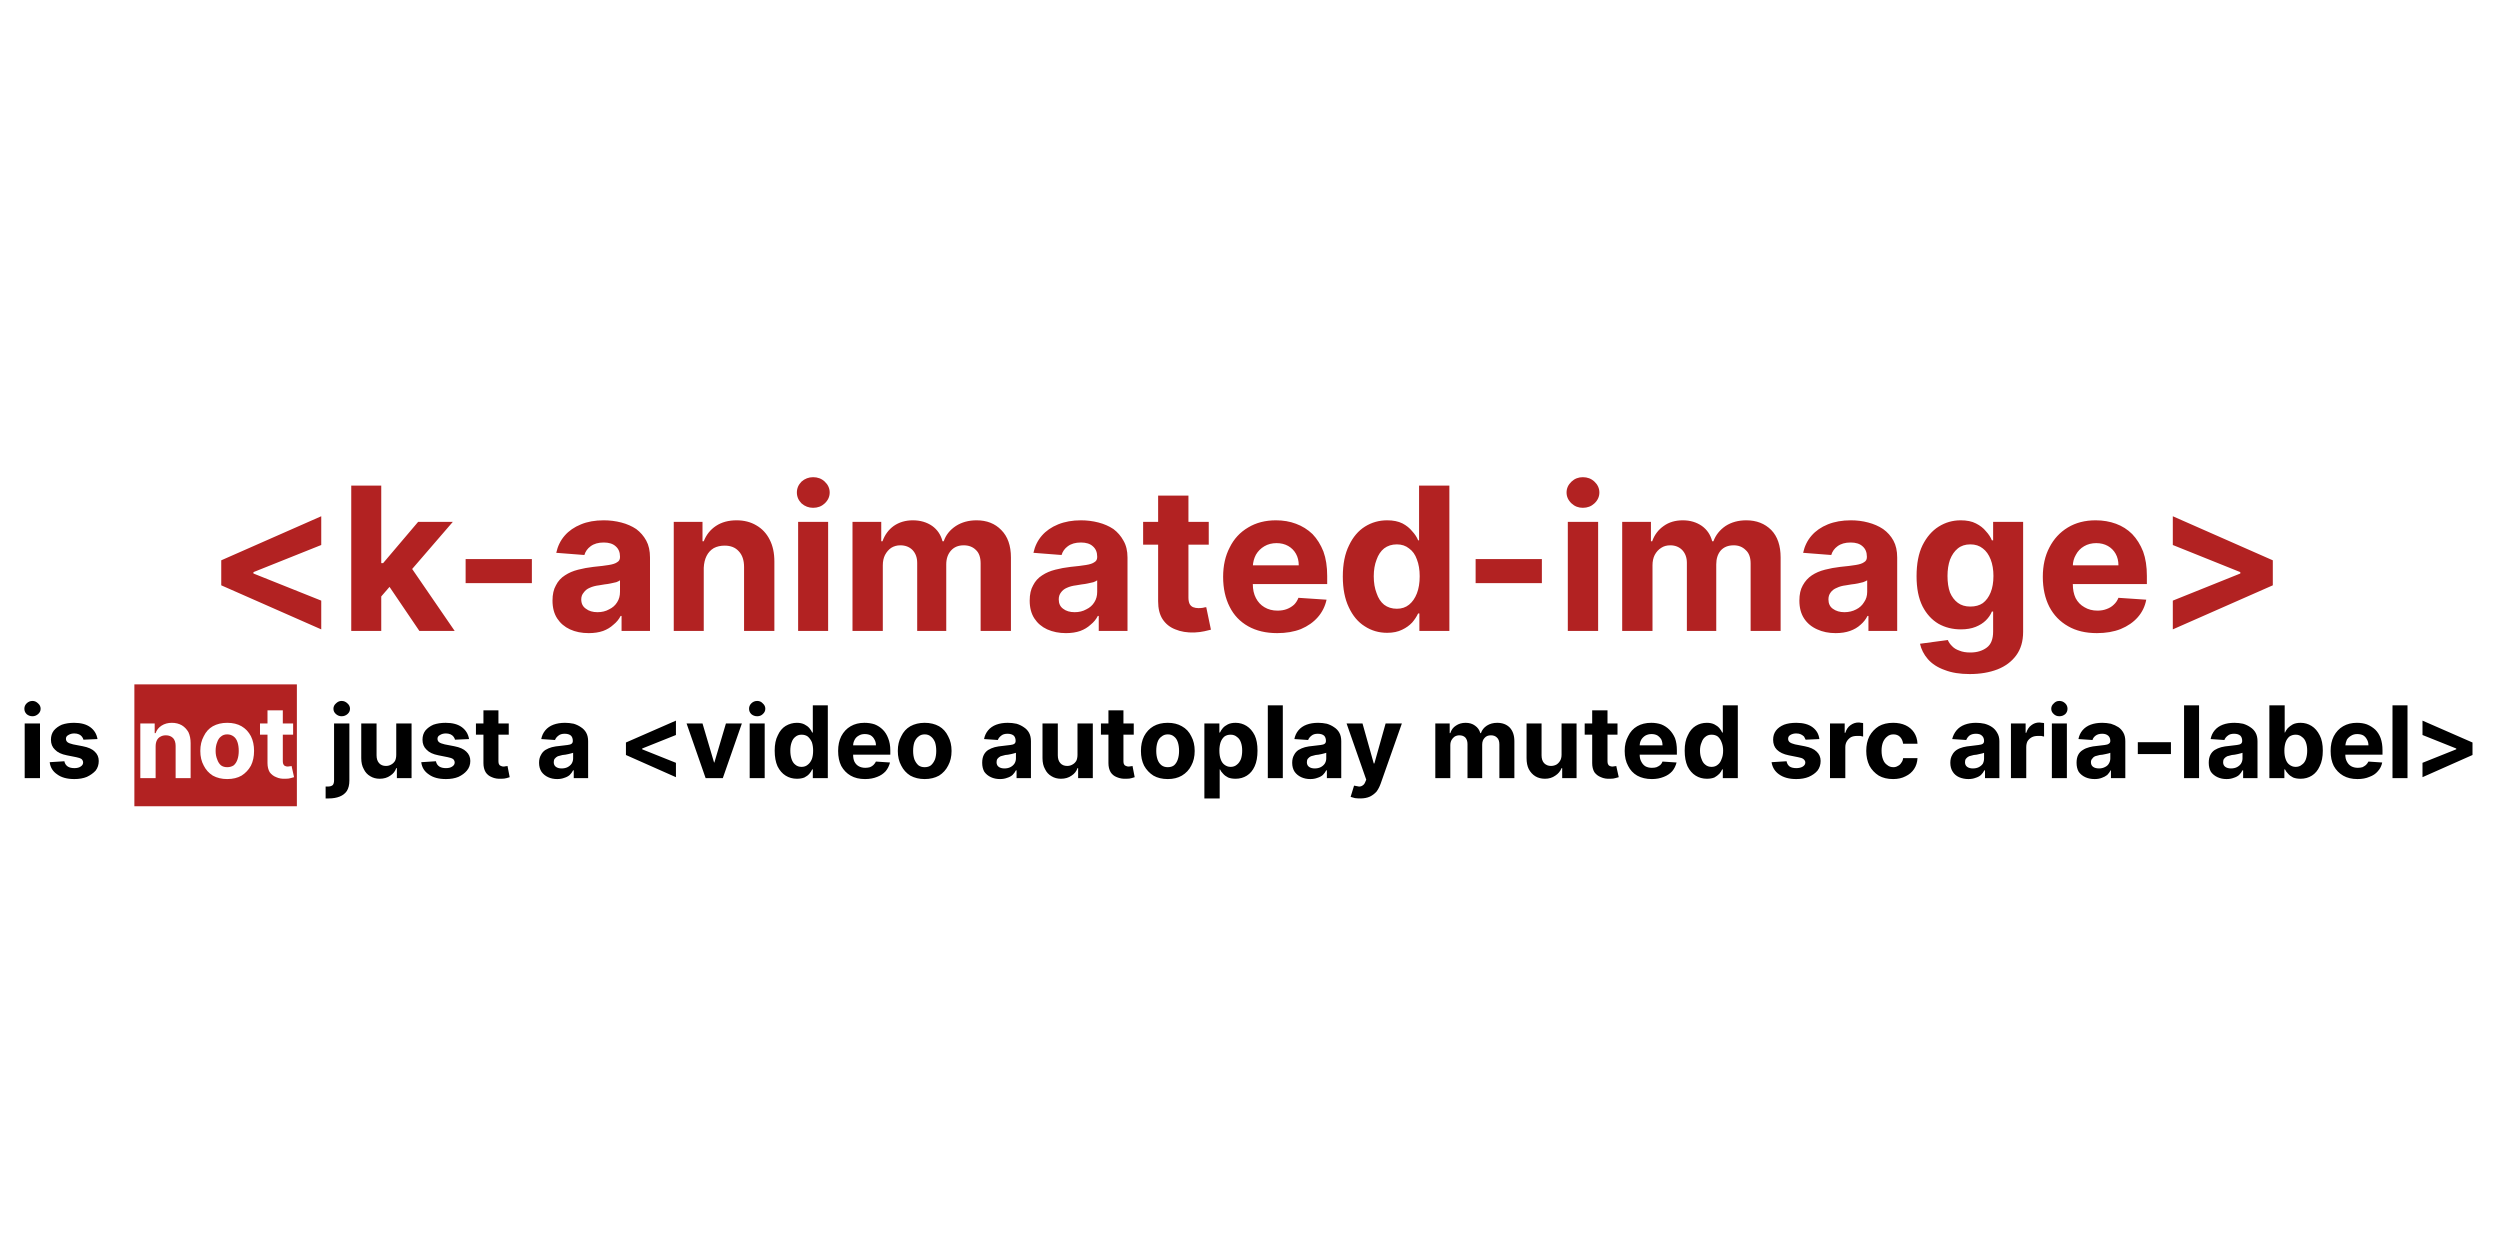 <svg width="800" height="400" viewBox="0 0 800 400" xmlns="http://www.w3.org/2000/svg"><mask id="satori_om-id"><rect x="0" y="0" width="800" height="400" fill="#fff"/></mask><rect x="0" y="0" width="800" height="400" fill="#fff"/><mask id="satori_om-id-0"><rect x="65" y="142" width="670" height="77" fill="#fff"/></mask><path fill="firebrick" d="M102.8 201.4L70.8 187.3L70.8 179.3L102.8 165.2L102.8 174.4L80.8 183.2L81.1 182.7L81.1 183.9L80.8 183.4L102.8 192.2L102.8 201.4ZM127.5 184.5L121.1 191.9L121.2 180.2L122.6 180.2L133.8 167.0L144.9 167.0L129.8 184.5L127.5 184.5ZM122.0 201.9L112.4 201.9L112.4 155.4L122.0 155.4L122.0 201.9ZM145.5 201.9L134.2 201.9L123.9 186.7L130.4 179.9L145.5 201.9ZM149.0 178.9L170.2 178.9L170.2 186.6L149.0 186.6L149.0 178.9ZM188.4 202.6L188.4 202.6Q185.0 202.6 182.4 201.4Q179.8 200.2 178.3 197.9Q176.8 195.6 176.8 192.2L176.8 192.2Q176.8 189.2 177.9 187.3Q178.9 185.3 180.8 184.1Q182.6 182.9 185.0 182.3Q187.3 181.7 189.9 181.4L189.9 181.4Q193.0 181.1 194.8 180.8Q196.7 180.5 197.5 179.9Q198.4 179.4 198.4 178.3L198.4 178.3L198.4 178.1Q198.4 176.0 197.0 174.8Q195.7 173.6 193.2 173.6L193.2 173.6Q190.6 173.6 189.0 174.8Q187.5 175.9 187.0 177.6L187.0 177.6L178.0 176.9Q178.7 173.7 180.7 171.4Q182.7 169.1 185.9 167.8Q189.0 166.5 193.2 166.5L193.2 166.5Q196.1 166.5 198.8 167.2Q201.5 167.9 203.6 169.3Q205.6 170.8 206.8 173.0Q208.0 175.2 208.0 178.4L208.0 178.4L208.0 201.9L198.9 201.9L198.9 197.1L198.6 197.1Q197.8 198.7 196.3 199.9Q194.9 201.2 193.0 201.9Q191.0 202.6 188.4 202.6ZM191.2 195.9L191.2 195.9Q193.3 195.9 194.9 195.0Q196.6 194.2 197.5 192.7Q198.4 191.3 198.4 189.4L198.4 189.4L198.4 185.7Q198.0 186.0 197.2 186.3Q196.4 186.5 195.4 186.7Q194.5 186.9 193.5 187.0Q192.5 187.2 191.7 187.3L191.7 187.3Q190 187.5 188.7 188.1Q187.5 188.6 186.8 189.6Q186.0 190.5 186.0 191.8L186.0 191.8Q186.0 193.8 187.5 194.8Q188.9 195.9 191.2 195.9ZM225.2 181.7L225.2 181.7L225.2 201.9L215.6 201.9L215.6 167.0L224.8 167.0L224.8 173.2L225.2 173.2Q226.4 170.1 229.1 168.3Q231.8 166.5 235.7 166.5L235.7 166.5Q239.3 166.5 242.0 168.1Q244.8 169.7 246.3 172.7Q247.8 175.6 247.8 179.7L247.8 179.7L247.8 201.9L238.1 201.9L238.1 181.4Q238.1 178.2 236.4 176.4Q234.8 174.6 231.9 174.6L231.9 174.6Q229.9 174.6 228.4 175.4Q226.9 176.3 226.1 177.9Q225.3 179.5 225.2 181.7ZM265.0 201.9L255.4 201.9L255.4 167.0L265.0 167.0L265.0 201.9ZM260.2 162.5L260.2 162.5Q258.1 162.5 256.5 161.1Q255 159.6 255 157.6L255 157.6Q255 155.6 256.5 154.1Q258.1 152.7 260.2 152.7L260.2 152.7Q262.4 152.7 263.9 154.1Q265.5 155.6 265.5 157.6L265.5 157.6Q265.5 159.6 263.9 161.1Q262.4 162.5 260.2 162.5ZM282.5 201.9L272.8 201.9L272.8 167.0L282 167.0L282 173.2L282.4 173.2Q283.5 170.1 286.0 168.3Q288.6 166.5 292.1 166.5L292.1 166.5Q295.7 166.5 298.3 168.3Q300.8 170.1 301.6 173.2L301.6 173.2L302.0 173.2Q303.0 170.2 305.9 168.3Q308.7 166.5 312.5 166.5L312.5 166.5Q317.4 166.5 320.4 169.6Q323.5 172.7 323.5 178.4L323.5 178.4L323.5 201.9L313.8 201.9L313.8 180.3Q313.8 177.4 312.3 176.0Q310.8 174.5 308.4 174.5L308.4 174.5Q305.8 174.5 304.3 176.2Q302.8 177.9 302.8 180.6L302.8 180.6L302.8 201.9L293.5 201.9L293.5 180.1Q293.5 177.6 292.0 176.0Q290.5 174.5 288.1 174.5L288.1 174.5Q286.5 174.5 285.2 175.3Q284.0 176.1 283.2 177.6Q282.5 179.0 282.5 180.9L282.5 180.9L282.5 201.9ZM341.1 202.6L341.1 202.6Q337.8 202.6 335.1 201.4Q332.5 200.2 331.0 197.9Q329.5 195.6 329.5 192.2L329.5 192.2Q329.5 189.2 330.6 187.3Q331.6 185.3 333.5 184.1Q335.3 182.9 337.7 182.3Q340.0 181.7 342.6 181.4L342.6 181.4Q345.7 181.1 347.5 180.8Q349.4 180.5 350.2 179.9Q351.1 179.4 351.1 178.3L351.1 178.3L351.1 178.1Q351.1 176.0 349.7 174.8Q348.4 173.6 345.9 173.6L345.9 173.6Q343.3 173.6 341.7 174.8Q340.2 175.9 339.7 177.6L339.7 177.6L330.7 176.9Q331.4 173.7 333.4 171.4Q335.4 169.1 338.6 167.8Q341.8 166.5 345.9 166.5L345.9 166.5Q348.8 166.5 351.5 167.2Q354.2 167.9 356.3 169.3Q358.3 170.8 359.5 173.0Q360.8 175.2 360.8 178.4L360.8 178.4L360.8 201.9L351.6 201.9L351.6 197.1L351.3 197.1Q350.5 198.7 349.0 199.9Q347.6 201.2 345.7 201.9Q343.7 202.6 341.1 202.6ZM343.9 195.9L343.9 195.9Q346.0 195.9 347.6 195.0Q349.3 194.2 350.2 192.7Q351.1 191.3 351.1 189.4L351.1 189.4L351.1 185.7Q350.7 186.0 349.9 186.3Q349.1 186.5 348.1 186.7Q347.2 186.9 346.2 187.0Q345.2 187.2 344.4 187.3L344.4 187.3Q342.7 187.5 341.4 188.1Q340.2 188.6 339.5 189.6Q338.8 190.5 338.8 191.8L338.8 191.8Q338.8 193.8 340.2 194.8Q341.6 195.9 343.9 195.9ZM365.8 167.0L386.8 167.0L386.8 174.3L365.8 174.3L365.8 167.0ZM370.6 192.4L370.6 158.6L380.3 158.6L380.3 191.2Q380.3 192.5 380.7 193.3Q381.1 194.0 381.8 194.3Q382.6 194.6 383.5 194.6L383.5 194.6Q384.2 194.6 384.9 194.5Q385.6 194.3 386.0 194.3L386.0 194.3L387.5 201.5Q386.8 201.7 385.4 202.0Q384.1 202.3 382.2 202.4L382.2 202.4Q378.7 202.5 376.1 201.4Q373.5 200.4 372.0 198.1Q370.6 195.9 370.6 192.4L370.6 192.4ZM408.7 202.6L408.7 202.6Q403.3 202.6 399.4 200.4Q395.5 198.2 393.5 194.2Q391.4 190.1 391.4 184.6L391.4 184.6Q391.4 179.2 393.5 175.2Q395.5 171.1 399.4 168.8Q403.2 166.5 408.3 166.5L408.3 166.5Q411.8 166.5 414.7 167.6Q417.7 168.7 420.0 170.9Q422.2 173.2 423.5 176.5Q424.7 179.8 424.7 184.3L424.7 184.3L424.7 186.9L395.2 186.9L395.2 180.9L415.6 180.9Q415.6 178.8 414.7 177.2Q413.8 175.6 412.2 174.7Q410.6 173.8 408.5 173.8L408.5 173.8Q406.3 173.8 404.6 174.8Q402.9 175.8 401.9 177.5Q401.0 179.2 400.9 181.2L400.9 181.2L400.9 186.9Q400.9 189.5 401.9 191.4Q402.9 193.3 404.6 194.3Q406.4 195.4 408.8 195.4L408.8 195.4Q410.5 195.4 411.8 194.9Q413.1 194.4 414.1 193.5Q415.0 192.6 415.5 191.3L415.5 191.3L424.5 191.9Q423.8 195.1 421.7 197.5Q419.6 199.9 416.3 201.3Q413 202.6 408.7 202.6ZM443.9 202.5L443.9 202.5Q439.9 202.5 436.7 200.4Q433.5 198.4 431.6 194.3Q429.7 190.3 429.7 184.5L429.7 184.5Q429.7 178.5 431.7 174.5Q433.6 170.5 436.8 168.5Q440.0 166.5 443.9 166.5L443.9 166.5Q446.8 166.5 448.8 167.5Q450.7 168.5 451.9 170.0Q453.2 171.4 453.8 172.9L453.8 172.9L454.1 172.9L454.1 155.4L463.8 155.4L463.8 201.9L454.2 201.9L454.2 196.3L453.8 196.3Q453.1 197.8 451.9 199.2Q450.6 200.6 448.7 201.5Q446.7 202.5 443.9 202.5ZM447.0 194.8L447.0 194.8Q449.3 194.8 450.9 193.5Q452.5 192.2 453.4 189.9Q454.3 187.6 454.3 184.4L454.3 184.4Q454.3 181.3 453.4 179.0Q452.6 176.7 450.9 175.5Q449.3 174.2 447.0 174.2L447.0 174.2Q444.6 174.2 442.9 175.5Q441.3 176.8 440.5 179.1Q439.6 181.4 439.6 184.4L439.6 184.4Q439.6 187.5 440.5 189.8Q441.3 192.2 442.9 193.5Q444.6 194.8 447.0 194.8ZM472.2 178.9L493.4 178.9L493.4 186.6L472.2 186.6L472.2 178.9ZM511.4 201.9L501.7 201.9L501.7 167.0L511.4 167.0L511.4 201.9ZM506.5 162.5L506.5 162.5Q504.4 162.5 502.9 161.1Q501.3 159.6 501.3 157.6L501.3 157.6Q501.3 155.6 502.9 154.1Q504.4 152.7 506.5 152.7L506.5 152.7Q508.7 152.7 510.2 154.1Q511.8 155.6 511.8 157.6L511.8 157.6Q511.8 159.6 510.2 161.1Q508.7 162.5 506.5 162.5ZM528.8 201.9L519.1 201.9L519.1 167.0L528.3 167.0L528.3 173.2L528.7 173.2Q529.8 170.1 532.4 168.3Q534.9 166.5 538.5 166.5L538.5 166.5Q542.0 166.5 544.6 168.3Q547.1 170.1 547.9 173.2L547.9 173.2L548.3 173.2Q549.4 170.2 552.2 168.3Q555.0 166.5 558.8 166.5L558.8 166.5Q563.7 166.5 566.8 169.6Q569.8 172.7 569.8 178.4L569.8 178.4L569.8 201.9L560.2 201.9L560.2 180.3Q560.2 177.4 558.6 176.0Q557.1 174.5 554.8 174.5L554.8 174.5Q552.1 174.5 550.6 176.2Q549.2 177.9 549.2 180.6L549.2 180.6L549.2 201.9L539.8 201.9L539.8 180.1Q539.8 177.6 538.3 176.0Q536.8 174.5 534.5 174.5L534.5 174.5Q532.8 174.5 531.6 175.3Q530.3 176.1 529.5 177.6Q528.8 179.0 528.8 180.9L528.8 180.9L528.8 201.9ZM587.4 202.6L587.4 202.6Q584.1 202.6 581.5 201.4Q578.8 200.2 577.3 197.9Q575.8 195.6 575.8 192.2L575.8 192.2Q575.8 189.2 576.9 187.3Q578.0 185.3 579.8 184.1Q581.6 182.9 584.0 182.3Q586.3 181.7 588.9 181.4L588.9 181.4Q592.0 181.1 593.8 180.8Q595.7 180.5 596.5 179.9Q597.4 179.4 597.4 178.3L597.4 178.3L597.4 178.1Q597.4 176.0 596.0 174.8Q594.7 173.6 592.2 173.6L592.2 173.6Q589.6 173.6 588.0 174.8Q586.5 175.9 586 177.6L586 177.6L577.0 176.9Q577.7 173.7 579.7 171.4Q581.7 169.1 584.9 167.8Q588.1 166.5 592.3 166.5L592.3 166.5Q595.2 166.5 597.8 167.2Q600.5 167.9 602.6 169.3Q604.7 170.8 605.9 173.0Q607.1 175.2 607.1 178.4L607.1 178.4L607.1 201.9L597.9 201.9L597.9 197.1L597.6 197.1Q596.8 198.7 595.4 199.9Q594.0 201.2 592.0 201.9Q590 202.6 587.4 202.6ZM590.2 195.9L590.2 195.9Q592.3 195.9 594.0 195.0Q595.6 194.2 596.5 192.7Q597.5 191.3 597.5 189.4L597.5 189.4L597.5 185.7Q597 186.0 596.2 186.3Q595.4 186.5 594.5 186.7Q593.5 186.9 592.5 187.0Q591.5 187.2 590.7 187.3L590.7 187.3Q589.0 187.5 587.8 188.1Q586.5 188.6 585.8 189.6Q585.1 190.5 585.1 191.8L585.1 191.8Q585.1 193.8 586.5 194.8Q588.0 195.9 590.2 195.9ZM630.3 215.7L630.3 215.7Q625.6 215.7 622.3 214.4Q618.9 213.2 616.9 210.9Q615.0 208.7 614.4 206.0L614.4 206.0L623.3 204.8Q623.7 205.8 624.6 206.7Q625.5 207.7 627.0 208.2Q628.4 208.8 630.5 208.8L630.5 208.8Q633.7 208.8 635.8 207.2Q637.8 205.7 637.8 202.1L637.8 202.1L637.8 195.7L637.4 195.7Q636.8 197.2 635.5 198.5Q634.2 199.8 632.2 200.6Q630.2 201.4 627.5 201.4L627.5 201.4Q623.5 201.4 620.3 199.6Q617.1 197.7 615.2 194.0Q613.3 190.2 613.3 184.4L613.3 184.4Q613.3 178.4 615.2 174.5Q617.2 170.5 620.4 168.5Q623.6 166.5 627.4 166.5L627.4 166.5Q630.4 166.5 632.3 167.5Q634.3 168.5 635.5 170.0Q636.8 171.4 637.4 172.9L637.4 172.9L637.8 172.9L637.8 167.0L647.4 167.0L647.4 202.2Q647.4 206.7 645.2 209.7Q643.0 212.7 639.2 214.2Q635.3 215.7 630.3 215.7ZM630.5 194.1L630.5 194.1Q632.9 194.1 634.5 193.0Q636.1 191.8 637.0 189.6Q637.9 187.4 637.9 184.3L637.9 184.3Q637.9 181.3 637 179.0Q636.1 176.7 634.5 175.5Q632.9 174.2 630.5 174.2L630.5 174.2Q628.1 174.2 626.5 175.5Q624.9 176.8 624.0 179.1Q623.2 181.4 623.2 184.3L623.2 184.3Q623.2 187.4 624.0 189.6Q624.9 191.7 626.5 192.9Q628.1 194.1 630.5 194.1ZM671.0 202.6L671.0 202.6Q665.6 202.6 661.8 200.4Q657.9 198.2 655.8 194.2Q653.7 190.1 653.7 184.6L653.7 184.6Q653.7 179.2 655.8 175.2Q657.9 171.1 661.7 168.8Q665.5 166.5 670.6 166.5L670.6 166.5Q674.1 166.5 677.1 167.6Q680.1 168.7 682.3 170.9Q684.5 173.2 685.8 176.5Q687.0 179.8 687.0 184.3L687.0 184.3L687.0 186.9L657.6 186.9L657.6 180.9L677.9 180.9Q677.9 178.8 677.0 177.2Q676.1 175.6 674.5 174.7Q672.9 173.8 670.8 173.8L670.8 173.8Q668.6 173.8 666.9 174.8Q665.2 175.8 664.3 177.5Q663.3 179.2 663.3 181.2L663.3 181.2L663.3 186.9Q663.3 189.5 664.2 191.4Q665.2 193.3 667.0 194.3Q668.8 195.4 671.2 195.4L671.2 195.4Q672.8 195.4 674.1 194.9Q675.5 194.4 676.4 193.5Q677.4 192.6 677.9 191.3L677.9 191.3L686.8 191.9Q686.2 195.1 684.1 197.5Q682.0 199.9 678.6 201.3Q675.3 202.6 671.0 202.6ZM727.3 179.3L727.3 187.3L695.3 201.4L695.3 192.2L717.2 183.4L716.9 183.9L716.9 182.7L717.2 183.2L695.3 174.4L695.3 165.2L727.3 179.3Z "/><mask id="satori_om-id-1"><rect x="6" y="219" width="789" height="39" fill="#fff"/></mask><path fill="black" d="M12.8 249.0L7.9 249.0L7.9 231.5L12.8 231.5L12.8 249.0ZM10.4 229.2L10.4 229.2Q9.3 229.2 8.5 228.5Q7.8 227.8 7.8 226.8L7.8 226.8Q7.8 225.8 8.5 225.1Q9.3 224.3 10.4 224.3L10.4 224.3Q11.4 224.3 12.2 225.1Q13.0 225.8 13.0 226.8L13.0 226.8Q13.0 227.8 12.2 228.5Q11.4 229.2 10.4 229.2ZM31.2 236.5L31.2 236.5L26.7 236.7Q26.6 236.2 26.2 235.7Q25.9 235.3 25.3 235.0Q24.6 234.7 23.8 234.7L23.8 234.7Q22.7 234.7 21.9 235.2Q21.1 235.6 21.1 236.4L21.1 236.4Q21.1 237.1 21.6 237.5Q22.1 237.9 23.4 238.2L23.4 238.2L26.5 238.8Q29.1 239.3 30.3 240.5Q31.6 241.7 31.6 243.5L31.6 243.5Q31.6 245.3 30.6 246.6Q29.5 247.8 27.8 248.6Q26.1 249.3 23.8 249.3L23.8 249.3Q20.3 249.3 18.3 247.8Q16.2 246.4 15.9 243.9L15.9 243.9L20.6 243.6Q20.8 244.7 21.7 245.3Q22.5 245.8 23.8 245.8L23.8 245.8Q25.1 245.8 25.8 245.3Q26.6 244.8 26.6 244.0L26.6 244.0Q26.6 243.4 26.1 242.9Q25.5 242.5 24.4 242.3L24.4 242.3L21.4 241.7Q18.8 241.2 17.6 239.9Q16.3 238.7 16.3 236.7L16.3 236.7Q16.3 235.0 17.2 233.8Q18.2 232.6 19.8 231.9Q21.5 231.3 23.7 231.3L23.7 231.3Q27.0 231.3 28.9 232.7Q30.8 234.1 31.2 236.5Z "/><mask id="satori_om-id-1-1"><rect x="43" y="219" width="52" height="39" fill="#fff"/></mask><rect x="43" y="219" width="52" height="39" fill="firebrick"/><path fill="white" d="M49.8 238.9L49.8 238.9L49.8 249.0L44.9 249.0L44.9 231.5L49.5 231.5L49.5 234.6L49.8 234.6Q50.3 233.1 51.7 232.2Q53.1 231.3 55 231.3L55 231.3Q56.8 231.3 58.2 232.1Q59.5 232.9 60.3 234.3Q61.0 235.8 61.0 237.8L61.0 237.8L61.0 249.0L56.2 249.0L56.2 238.7Q56.2 237.1 55.4 236.2Q54.5 235.3 53.1 235.3L53.1 235.3Q52.1 235.3 51.4 235.7Q50.6 236.1 50.2 236.9Q49.8 237.7 49.8 238.9ZM72.7 249.3L72.7 249.3Q70.1 249.3 68.1 248.2Q66.2 247.0 65.2 245.0Q64.1 243.0 64.1 240.3L64.1 240.3Q64.1 237.6 65.2 235.6Q66.2 233.5 68.1 232.4Q70.1 231.3 72.7 231.3L72.7 231.3Q75.4 231.3 77.3 232.4Q79.2 233.5 80.3 235.6Q81.3 237.6 81.3 240.3L81.3 240.3Q81.3 243.0 80.3 245.0Q79.2 247.0 77.3 248.2Q75.4 249.3 72.7 249.3ZM72.7 245.5L72.7 245.5Q73.9 245.5 74.8 244.9Q75.6 244.2 76.0 243.0Q76.4 241.8 76.4 240.3L76.4 240.3Q76.4 238.7 76.0 237.5Q75.6 236.3 74.8 235.7Q73.9 235.0 72.7 235.0L72.7 235.0Q71.5 235.0 70.7 235.7Q69.9 236.3 69.5 237.5Q69.0 238.7 69.0 240.3L69.0 240.3Q69.0 241.8 69.5 243.0Q69.9 244.2 70.7 244.9Q71.5 245.5 72.7 245.5ZM83.2 231.5L93.8 231.5L93.8 235.1L83.2 235.1L83.2 231.5ZM85.6 244.2L85.6 227.3L90.5 227.3L90.5 243.6Q90.5 244.3 90.7 244.6Q90.9 245.0 91.2 245.1Q91.6 245.3 92.1 245.3L92.1 245.3Q92.4 245.3 92.8 245.2Q93.1 245.2 93.3 245.1L93.3 245.1L94.1 248.7Q93.7 248.8 93.0 249.0Q92.4 249.2 91.4 249.2L91.4 249.2Q89.7 249.3 88.4 248.7Q87.1 248.2 86.3 247.1Q85.6 245.9 85.6 244.2L85.6 244.2Z "/><path fill="black" d="M106.9 249.7L106.9 231.5L111.8 231.5L111.8 249.8Q111.8 251.8 111.0 253.1Q110.2 254.3 108.7 254.9Q107.2 255.5 105.2 255.5L105.2 255.5Q104.9 255.5 104.7 255.5Q104.4 255.5 104.2 255.5L104.2 255.5L104.2 251.7Q104.4 251.7 104.5 251.7Q104.7 251.7 104.8 251.7L104.8 251.7Q106.0 251.7 106.5 251.2Q106.9 250.7 106.9 249.7L106.9 249.7ZM109.3 229.2L109.3 229.2Q108.3 229.2 107.5 228.5Q106.7 227.8 106.7 226.8L106.7 226.8Q106.7 225.8 107.5 225.1Q108.3 224.3 109.3 224.3L109.3 224.3Q110.4 224.3 111.2 225.1Q112.0 225.8 112.0 226.8L112.0 226.8Q112.0 227.8 111.2 228.5Q110.4 229.2 109.3 229.2ZM126.8 241.5L126.8 241.5L126.8 231.5L131.7 231.5L131.7 249.0L127.0 249.0L127.0 245.8L126.8 245.8Q126.3 247.3 124.9 248.2Q123.5 249.2 121.5 249.2L121.5 249.2Q119.8 249.2 118.5 248.4Q117.1 247.6 116.4 246.1Q115.6 244.7 115.6 242.6L115.6 242.6L115.6 231.5L120.5 231.5L120.5 241.7Q120.5 243.3 121.3 244.2Q122.1 245.1 123.5 245.1L123.5 245.1Q124.4 245.1 125.1 244.7Q125.9 244.3 126.4 243.5Q126.8 242.7 126.8 241.5ZM150.1 236.5L150.1 236.5L145.6 236.7Q145.5 236.2 145.1 235.7Q144.8 235.3 144.2 235.0Q143.5 234.7 142.7 234.7L142.7 234.7Q141.6 234.7 140.8 235.2Q140.0 235.6 140.0 236.4L140.0 236.4Q140.0 237.1 140.5 237.5Q141.0 237.9 142.3 238.2L142.3 238.2L145.4 238.8Q148.0 239.3 149.2 240.5Q150.5 241.7 150.5 243.5L150.5 243.5Q150.5 245.3 149.4 246.6Q148.4 247.8 146.7 248.6Q145.0 249.3 142.7 249.3L142.7 249.3Q139.2 249.3 137.2 247.8Q135.1 246.4 134.8 243.9L134.8 243.9L139.5 243.6Q139.7 244.7 140.6 245.3Q141.4 245.8 142.7 245.8L142.7 245.8Q144.0 245.8 144.7 245.3Q145.5 244.8 145.5 244.0L145.5 244.0Q145.5 243.4 145.0 242.9Q144.4 242.5 143.3 242.3L143.3 242.3L140.3 241.7Q137.7 241.2 136.5 239.9Q135.2 238.7 135.2 236.7L135.2 236.7Q135.2 235.0 136.1 233.8Q137.1 232.6 138.7 231.9Q140.4 231.3 142.6 231.3L142.6 231.3Q145.9 231.3 147.8 232.7Q149.7 234.1 150.1 236.5ZM152.3 231.5L162.8 231.5L162.8 235.1L152.3 235.1L152.3 231.5ZM154.7 244.2L154.7 227.3L159.5 227.3L159.5 243.6Q159.5 244.3 159.7 244.6Q159.9 245.0 160.3 245.1Q160.7 245.3 161.1 245.3L161.1 245.3Q161.5 245.3 161.8 245.2Q162.2 245.2 162.4 245.1L162.4 245.1L163.1 248.7Q162.7 248.8 162.1 249.0Q161.4 249.2 160.5 249.2L160.5 249.2Q158.7 249.3 157.4 248.7Q156.1 248.2 155.4 247.1Q154.7 245.9 154.7 244.2L154.7 244.2Z M178.3 249.3L178.3 249.3Q176.7 249.3 175.4 248.7Q174.1 248.1 173.3 247.0Q172.5 245.8 172.5 244.1L172.5 244.1Q172.5 242.6 173.1 241.6Q173.6 240.6 174.5 240.0Q175.5 239.4 176.6 239.1Q177.8 238.8 179.1 238.7L179.1 238.7Q180.6 238.5 181.6 238.4Q182.5 238.3 182.9 238.0Q183.3 237.7 183.3 237.1L183.3 237.1L183.3 237.1Q183.3 236.0 182.7 235.4Q182.0 234.8 180.7 234.8L180.7 234.8Q179.4 234.8 178.7 235.4Q177.9 236.0 177.6 236.8L177.6 236.8L173.2 236.5Q173.5 234.9 174.5 233.7Q175.5 232.5 177.1 231.9Q178.7 231.3 180.8 231.3L180.8 231.3Q182.2 231.3 183.6 231.6Q184.9 232.0 185.9 232.7Q187.0 233.4 187.6 234.5Q188.2 235.6 188.2 237.2L188.2 237.2L188.2 249.0L183.6 249.0L183.6 246.5L183.4 246.5Q183.0 247.3 182.3 248.0Q181.6 248.6 180.6 248.9Q179.6 249.3 178.3 249.3ZM179.7 245.9L179.7 245.9Q180.8 245.9 181.6 245.5Q182.4 245.1 182.9 244.4Q183.4 243.6 183.4 242.7L183.4 242.7L183.4 240.9Q183.1 241.0 182.7 241.1Q182.4 241.2 181.9 241.3Q181.4 241.4 180.9 241.5Q180.4 241.6 180.0 241.6L180.0 241.6Q179.1 241.8 178.5 242.0Q177.9 242.3 177.5 242.8Q177.2 243.2 177.2 243.9L177.2 243.9Q177.2 244.9 177.9 245.4Q178.6 245.9 179.7 245.9Z M216.3 248.7L200.3 241.6L200.3 237.6L216.3 230.6L216.3 235.2L205.3 239.6L205.5 239.4L205.5 239.9L205.3 239.7L216.3 244.1L216.3 248.7ZM232.3 231.5L237.4 231.5L231.3 249.0L225.8 249.0L219.7 231.5L224.8 231.5L228.5 244.0L228.6 244.0L232.3 231.5ZM244.7 249.0L239.9 249.0L239.9 231.5L244.7 231.5L244.7 249.0ZM242.3 229.2L242.3 229.2Q241.2 229.2 240.4 228.5Q239.7 227.8 239.7 226.8L239.7 226.8Q239.7 225.8 240.4 225.1Q241.2 224.3 242.3 224.3L242.3 224.3Q243.4 224.3 244.1 225.1Q244.9 225.8 244.9 226.8L244.9 226.8Q244.9 227.8 244.1 228.5Q243.4 229.2 242.3 229.2ZM255.0 249.2L255.0 249.2Q253 249.2 251.4 248.2Q249.8 247.2 248.8 245.2Q247.9 243.2 247.9 240.2L247.9 240.2Q247.9 237.2 248.9 235.3Q249.8 233.3 251.4 232.3Q253.1 231.3 255.0 231.3L255.0 231.3Q256.4 231.3 257.4 231.8Q258.4 232.3 259.0 233.0Q259.6 233.7 259.9 234.4L259.9 234.4L260.1 234.4L260.1 225.7L264.9 225.7L264.9 249.0L260.1 249.0L260.1 246.2L259.9 246.2Q259.6 246.9 259.0 247.6Q258.4 248.3 257.4 248.8Q256.4 249.2 255.0 249.2ZM256.5 245.4L256.5 245.4Q257.7 245.4 258.5 244.7Q259.3 244.1 259.8 242.9Q260.2 241.8 260.2 240.2L260.2 240.2Q260.2 238.7 259.8 237.5Q259.3 236.4 258.5 235.7Q257.7 235.1 256.5 235.1L256.5 235.1Q255.3 235.1 254.5 235.8Q253.7 236.4 253.3 237.6Q252.9 238.7 252.9 240.2L252.9 240.2Q252.9 241.7 253.3 242.9Q253.7 244.1 254.5 244.7Q255.3 245.4 256.5 245.4ZM276.8 249.3L276.8 249.3Q274.1 249.3 272.2 248.2Q270.3 247.1 269.2 245.1Q268.2 243.1 268.2 240.3L268.2 240.3Q268.2 237.6 269.2 235.6Q270.3 233.5 272.2 232.4Q274.1 231.3 276.6 231.3L276.6 231.3Q278.4 231.3 279.9 231.8Q281.4 232.4 282.5 233.5Q283.6 234.6 284.2 236.2Q284.9 237.9 284.9 240.1L284.9 240.1L284.9 241.5L270.1 241.5L270.1 238.5L280.3 238.5Q280.3 237.4 279.8 236.6Q279.4 235.8 278.6 235.3Q277.8 234.9 276.7 234.9L276.7 234.9Q275.6 234.9 274.8 235.4Q273.9 235.9 273.5 236.7Q273.0 237.6 273.0 238.6L273.0 238.6L273.0 241.5Q273.0 242.8 273.4 243.7Q273.9 244.7 274.8 245.2Q275.7 245.7 276.9 245.7L276.9 245.7Q277.7 245.7 278.4 245.5Q279.1 245.2 279.5 244.8Q280.0 244.3 280.3 243.7L280.3 243.7L284.8 244.0Q284.4 245.6 283.4 246.8Q282.3 248.0 280.7 248.6Q279 249.3 276.8 249.3ZM295.9 249.3L295.9 249.3Q293.3 249.3 291.3 248.2Q289.4 247.0 288.4 245.0Q287.3 243.0 287.3 240.3L287.3 240.3Q287.3 237.6 288.4 235.6Q289.4 233.5 291.3 232.4Q293.3 231.3 295.9 231.3L295.9 231.3Q298.5 231.3 300.5 232.4Q302.4 233.5 303.4 235.6Q304.5 237.6 304.5 240.3L304.5 240.3Q304.5 243.0 303.4 245.0Q302.4 247.0 300.5 248.2Q298.5 249.3 295.9 249.3ZM295.9 245.5L295.9 245.5Q297.1 245.5 297.9 244.9Q298.7 244.2 299.2 243.0Q299.6 241.8 299.6 240.3L299.6 240.3Q299.6 238.7 299.2 237.5Q298.7 236.3 297.9 235.7Q297.1 235.0 295.9 235.0L295.9 235.0Q294.7 235.0 293.9 235.7Q293.1 236.3 292.6 237.5Q292.2 238.7 292.2 240.3L292.2 240.3Q292.2 241.8 292.6 243.0Q293.1 244.2 293.9 244.9Q294.7 245.5 295.9 245.5Z M320.0 249.3L320.0 249.3Q318.4 249.3 317.1 248.7Q315.8 248.1 315.0 247.0Q314.3 245.8 314.3 244.1L314.3 244.1Q314.3 242.6 314.8 241.6Q315.3 240.6 316.2 240.0Q317.2 239.4 318.3 239.1Q319.5 238.8 320.8 238.7L320.8 238.7Q322.3 238.5 323.3 238.4Q324.2 238.3 324.6 238.0Q325.0 237.7 325.0 237.1L325.0 237.1L325.0 237.1Q325.0 236.0 324.4 235.4Q323.7 234.8 322.4 234.8L322.4 234.8Q321.1 234.8 320.4 235.4Q319.6 236.0 319.3 236.8L319.3 236.8L314.9 236.5Q315.2 234.9 316.2 233.7Q317.2 232.5 318.8 231.9Q320.4 231.3 322.5 231.3L322.5 231.3Q323.9 231.3 325.3 231.6Q326.6 232.0 327.6 232.7Q328.7 233.4 329.3 234.5Q329.9 235.6 329.9 237.2L329.9 237.2L329.9 249.0L325.3 249.0L325.3 246.5L325.1 246.5Q324.7 247.3 324.0 248.0Q323.3 248.6 322.3 248.9Q321.3 249.3 320.0 249.3ZM321.4 245.9L321.4 245.9Q322.5 245.9 323.3 245.5Q324.1 245.1 324.6 244.4Q325.1 243.6 325.1 242.7L325.1 242.7L325.1 240.9Q324.8 241.0 324.4 241.1Q324.1 241.2 323.6 241.3Q323.1 241.4 322.6 241.5Q322.1 241.6 321.7 241.6L321.7 241.6Q320.9 241.8 320.2 242.0Q319.6 242.3 319.2 242.8Q318.9 243.2 318.9 243.9L318.9 243.9Q318.9 244.9 319.6 245.4Q320.3 245.9 321.4 245.9ZM344.8 241.5L344.8 241.5L344.8 231.5L349.7 231.5L349.7 249.0L345.0 249.0L345.0 245.8L344.8 245.8Q344.3 247.3 342.9 248.2Q341.5 249.2 339.5 249.2L339.5 249.2Q337.8 249.2 336.5 248.4Q335.1 247.6 334.4 246.1Q333.6 244.7 333.6 242.6L333.6 242.6L333.6 231.5L338.5 231.5L338.5 241.7Q338.5 243.3 339.3 244.2Q340.1 245.1 341.5 245.1L341.5 245.1Q342.4 245.1 343.1 244.7Q343.9 244.3 344.4 243.5Q344.8 242.7 344.8 241.5ZM352.3 231.5L362.8 231.5L362.8 235.1L352.3 235.1L352.3 231.5ZM354.7 244.2L354.7 227.3L359.5 227.3L359.5 243.6Q359.5 244.3 359.7 244.6Q359.9 245.0 360.3 245.1Q360.7 245.3 361.2 245.3L361.2 245.3Q361.5 245.3 361.9 245.2Q362.2 245.2 362.4 245.1L362.4 245.1L363.1 248.7Q362.8 248.8 362.1 249.0Q361.5 249.2 360.5 249.2L360.5 249.2Q358.8 249.3 357.4 248.7Q356.1 248.2 355.4 247.1Q354.7 245.9 354.7 244.2L354.7 244.2ZM373.7 249.3L373.7 249.3Q371.0 249.3 369.1 248.2Q367.2 247.0 366.1 245.0Q365.1 243.0 365.1 240.3L365.1 240.3Q365.1 237.6 366.1 235.6Q367.2 233.5 369.1 232.4Q371.0 231.3 373.7 231.3L373.7 231.3Q376.3 231.3 378.2 232.4Q380.2 233.5 381.2 235.6Q382.3 237.6 382.3 240.3L382.3 240.3Q382.3 243.0 381.2 245.0Q380.2 247.0 378.2 248.2Q376.3 249.3 373.7 249.3ZM373.7 245.5L373.7 245.5Q374.9 245.5 375.7 244.9Q376.5 244.2 376.9 243.0Q377.3 241.8 377.3 240.3L377.3 240.3Q377.3 238.7 376.9 237.5Q376.5 236.3 375.7 235.7Q374.9 235.0 373.7 235.0L373.7 235.0Q372.5 235.0 371.7 235.7Q370.8 236.3 370.4 237.5Q370.0 238.7 370.0 240.3L370.0 240.3Q370.0 241.8 370.4 243.0Q370.8 244.2 371.7 244.9Q372.5 245.5 373.7 245.5ZM390.3 255.5L385.4 255.5L385.4 231.5L390.2 231.5L390.2 234.4L390.4 234.4Q390.7 233.7 391.3 233.0Q391.9 232.3 392.9 231.8Q393.9 231.3 395.4 231.3L395.4 231.3Q397.3 231.3 398.9 232.3Q400.5 233.3 401.5 235.3Q402.4 237.2 402.4 240.2L402.4 240.2Q402.4 243.2 401.5 245.2Q400.6 247.2 399.0 248.2Q397.4 249.2 395.4 249.2L395.4 249.2Q394.0 249.2 393.0 248.8Q392.0 248.3 391.4 247.6Q390.7 246.9 390.4 246.2L390.4 246.2L390.3 246.2L390.3 255.5ZM390.2 240.2L390.2 240.2Q390.2 241.8 390.6 242.9Q391.0 244.1 391.8 244.7Q392.7 245.4 393.8 245.4L393.8 245.4Q395.0 245.4 395.8 244.7Q396.6 244.1 397.1 242.9Q397.5 241.7 397.5 240.2L397.5 240.2Q397.5 238.7 397.1 237.6Q396.7 236.4 395.8 235.8Q395.0 235.1 393.8 235.1L393.8 235.1Q392.6 235.1 391.8 235.7Q391.0 236.4 390.6 237.5Q390.2 238.7 390.2 240.2ZM405.7 225.7L410.5 225.7L410.5 249.0L405.7 249.0L405.7 225.7ZM419.3 249.3L419.3 249.3Q417.7 249.3 416.4 248.7Q415.1 248.1 414.3 247.0Q413.5 245.8 413.5 244.1L413.5 244.1Q413.5 242.6 414.1 241.6Q414.6 240.6 415.5 240.0Q416.5 239.4 417.6 239.1Q418.8 238.8 420.1 238.7L420.1 238.7Q421.6 238.5 422.6 238.4Q423.5 238.3 423.9 238.0Q424.3 237.7 424.3 237.1L424.3 237.1L424.3 237.1Q424.3 236.0 423.7 235.4Q423.0 234.8 421.7 234.8L421.7 234.8Q420.4 234.8 419.7 235.4Q418.9 236.0 418.6 236.8L418.6 236.8L414.2 236.5Q414.5 234.9 415.5 233.7Q416.5 232.5 418.1 231.9Q419.7 231.3 421.8 231.3L421.8 231.3Q423.2 231.3 424.6 231.6Q425.9 232.0 426.9 232.7Q428.0 233.4 428.6 234.5Q429.2 235.6 429.2 237.2L429.2 237.2L429.2 249.0L424.6 249.0L424.6 246.5L424.4 246.5Q424.0 247.3 423.3 248.0Q422.6 248.6 421.6 248.9Q420.6 249.3 419.3 249.3ZM420.7 245.9L420.7 245.9Q421.8 245.9 422.6 245.5Q423.4 245.1 423.9 244.4Q424.4 243.6 424.4 242.7L424.4 242.7L424.4 240.9Q424.1 241.0 423.7 241.1Q423.4 241.2 422.9 241.3Q422.4 241.4 421.9 241.5Q421.4 241.6 421.0 241.6L421.0 241.6Q420.1 241.8 419.5 242.0Q418.9 242.3 418.5 242.8Q418.2 243.2 418.2 243.9L418.2 243.9Q418.2 244.9 418.9 245.4Q419.6 245.9 420.7 245.9ZM435.3 255.5L435.3 255.5Q434.4 255.5 433.6 255.4Q432.8 255.2 432.2 255.0L432.2 255.0L433.3 251.4Q434.2 251.6 434.9 251.7Q435.6 251.7 436.1 251.3Q436.6 251.0 436.9 250.2L436.9 250.2L437.2 249.5L430.9 231.5L436.0 231.5L439.6 244.3L439.8 244.3L443.4 231.5L448.6 231.5L441.8 250.8Q441.3 252.2 440.5 253.3Q439.6 254.3 438.4 254.9Q437.1 255.5 435.3 255.5Z M464.1 249.0L459.3 249.0L459.3 231.5L463.9 231.5L463.9 234.6L464.1 234.6Q464.6 233.0 465.9 232.2Q467.2 231.3 469.0 231.3L469.0 231.3Q470.8 231.3 472.0 232.2Q473.3 233.1 473.7 234.6L473.7 234.6L473.9 234.6Q474.4 233.1 475.8 232.2Q477.2 231.3 479.1 231.3L479.1 231.3Q481.6 231.3 483.1 232.8Q484.6 234.4 484.6 237.2L484.6 237.2L484.6 249.0L479.8 249.0L479.8 238.2Q479.8 236.7 479.0 236.0Q478.3 235.3 477.1 235.3L477.1 235.3Q475.8 235.3 475.1 236.1Q474.3 236.9 474.3 238.3L474.3 238.3L474.3 249.0L469.6 249.0L469.6 238.1Q469.6 236.8 468.9 236.0Q468.2 235.3 467.0 235.3L467.0 235.3Q466.2 235.3 465.5 235.7Q464.9 236.1 464.5 236.8Q464.1 237.5 464.1 238.5L464.1 238.5L464.1 249.0ZM499.7 241.5L499.7 241.5L499.7 231.5L504.5 231.5L504.5 249.0L499.9 249.0L499.9 245.8L499.7 245.8Q499.1 247.3 497.7 248.2Q496.3 249.2 494.4 249.2L494.4 249.2Q492.6 249.2 491.3 248.4Q490.0 247.6 489.2 246.1Q488.5 244.7 488.5 242.6L488.5 242.6L488.5 231.5L493.3 231.5L493.3 241.7Q493.3 243.3 494.1 244.2Q495.0 245.1 496.3 245.1L496.3 245.1Q497.2 245.1 498.0 244.7Q498.7 244.3 499.2 243.5Q499.7 242.7 499.7 241.5ZM507.1 231.5L517.6 231.5L517.6 235.1L507.1 235.1L507.1 231.5ZM509.5 244.2L509.5 227.3L514.4 227.3L514.4 243.6Q514.4 244.3 514.6 244.6Q514.8 245.0 515.1 245.1Q515.5 245.3 516 245.3L516 245.3Q516.3 245.3 516.7 245.2Q517.0 245.2 517.2 245.1L517.2 245.1L518.0 248.7Q517.6 248.8 516.9 249.0Q516.3 249.2 515.3 249.2L515.3 249.2Q513.6 249.3 512.3 248.7Q511.0 248.2 510.2 247.1Q509.5 245.9 509.5 244.2L509.5 244.2ZM528.6 249.3L528.6 249.3Q525.9 249.3 523.9 248.2Q522 247.1 521.0 245.1Q519.9 243.1 519.9 240.3L519.9 240.3Q519.9 237.6 521.0 235.6Q522 233.5 523.9 232.4Q525.8 231.3 528.4 231.3L528.4 231.3Q530.1 231.3 531.6 231.8Q533.1 232.4 534.2 233.5Q535.3 234.6 536.0 236.2Q536.6 237.9 536.6 240.1L536.6 240.1L536.6 241.5L521.8 241.5L521.8 238.5L532.0 238.5Q532.0 237.4 531.6 236.6Q531.1 235.8 530.3 235.3Q529.5 234.9 528.5 234.9L528.5 234.9Q527.4 234.9 526.5 235.4Q525.7 235.9 525.2 236.7Q524.7 237.6 524.7 238.6L524.7 238.6L524.7 241.5Q524.7 242.8 525.2 243.7Q525.7 244.7 526.5 245.2Q527.4 245.7 528.6 245.7L528.6 245.7Q529.5 245.7 530.1 245.5Q530.8 245.2 531.3 244.8Q531.8 244.3 532 243.7L532 243.7L536.5 244.0Q536.1 245.6 535.1 246.8Q534.0 248.0 532.4 248.6Q530.7 249.3 528.6 249.3ZM546.2 249.2L546.2 249.2Q544.2 249.2 542.6 248.2Q541.0 247.2 540.0 245.2Q539.1 243.2 539.1 240.2L539.1 240.2Q539.1 237.2 540.1 235.3Q541.0 233.3 542.6 232.3Q544.2 231.3 546.2 231.3L546.2 231.3Q547.6 231.3 548.6 231.8Q549.6 232.3 550.2 233.0Q550.8 233.7 551.1 234.4L551.1 234.4L551.3 234.4L551.3 225.7L556.1 225.7L556.1 249.0L551.3 249.0L551.3 246.2L551.1 246.2Q550.8 246.9 550.2 247.6Q549.5 248.3 548.6 248.8Q547.6 249.2 546.2 249.2ZM547.7 245.4L547.7 245.4Q548.9 245.4 549.7 244.7Q550.5 244.1 550.9 242.9Q551.4 241.8 551.4 240.2L551.4 240.2Q551.4 238.7 550.9 237.5Q550.5 236.4 549.7 235.7Q548.9 235.1 547.7 235.1L547.7 235.1Q546.5 235.1 545.7 235.8Q544.9 236.4 544.5 237.6Q544.0 238.7 544.0 240.2L544.0 240.2Q544.0 241.7 544.5 242.9Q544.9 244.1 545.7 244.7Q546.5 245.4 547.7 245.4Z M582.2 236.5L582.2 236.5L577.8 236.7Q577.6 236.2 577.3 235.7Q576.9 235.3 576.3 235.0Q575.7 234.7 574.8 234.7L574.8 234.7Q573.7 234.7 572.9 235.2Q572.2 235.6 572.2 236.4L572.2 236.4Q572.2 237.1 572.7 237.5Q573.2 237.9 574.4 238.2L574.4 238.2L577.5 238.8Q580.1 239.3 581.3 240.5Q582.6 241.7 582.6 243.5L582.6 243.5Q582.6 245.3 581.6 246.6Q580.6 247.8 578.8 248.6Q577.1 249.3 574.8 249.3L574.8 249.3Q571.4 249.3 569.3 247.8Q567.3 246.4 566.9 243.9L566.9 243.9L571.7 243.6Q571.9 244.7 572.7 245.3Q573.5 245.8 574.8 245.8L574.8 245.8Q576.1 245.8 576.9 245.3Q577.7 244.8 577.7 244.0L577.7 244.0Q577.7 243.4 577.1 242.9Q576.6 242.5 575.4 242.3L575.4 242.3L572.4 241.7Q569.9 241.2 568.6 239.9Q567.4 238.7 567.4 236.7L567.4 236.7Q567.4 235.0 568.3 233.8Q569.2 232.6 570.9 231.9Q572.5 231.3 574.8 231.3L574.8 231.3Q578.1 231.3 580.0 232.7Q581.9 234.1 582.2 236.5ZM590.5 249.0L585.6 249.0L585.6 231.5L590.3 231.5L590.3 234.5L590.5 234.5Q591 232.9 592.1 232.1Q593.3 231.2 594.7 231.2L594.7 231.2Q595.1 231.2 595.5 231.3Q595.9 231.3 596.2 231.4L596.2 231.4L596.2 235.7Q595.9 235.6 595.3 235.5Q594.7 235.5 594.2 235.5L594.2 235.5Q593.1 235.5 592.3 235.9Q591.5 236.4 591.0 237.2Q590.5 238.0 590.5 239.1L590.5 239.1L590.5 249.0ZM605.8 249.3L605.8 249.3Q603.1 249.3 601.2 248.2Q599.3 247.0 598.2 245.0Q597.2 242.9 597.2 240.3L597.2 240.3Q597.2 237.6 598.2 235.6Q599.3 233.6 601.2 232.4Q603.1 231.3 605.8 231.3L605.8 231.3Q608.1 231.3 609.8 232.1Q611.5 232.9 612.5 234.4Q613.5 235.9 613.6 238.0L613.6 238.0L609.0 238.0Q608.8 236.6 608.0 235.8Q607.2 235.0 605.9 235.0L605.9 235.0Q604.7 235.0 603.9 235.7Q603.1 236.3 602.6 237.4Q602.1 238.6 602.1 240.2L602.1 240.2Q602.1 241.9 602.6 243.1Q603.0 244.2 603.9 244.8Q604.7 245.5 605.9 245.5L605.9 245.5Q606.7 245.5 607.3 245.1Q608.0 244.8 608.4 244.1Q608.9 243.5 609.0 242.6L609.0 242.6L613.6 242.6Q613.5 244.6 612.5 246.1Q611.5 247.6 609.8 248.4Q608.1 249.3 605.8 249.3Z M629.9 249.3L629.9 249.3Q628.3 249.3 626.9 248.7Q625.6 248.1 624.9 247.0Q624.1 245.8 624.1 244.1L624.1 244.1Q624.1 242.6 624.7 241.6Q625.2 240.6 626.1 240.0Q627.0 239.4 628.2 239.1Q629.4 238.8 630.7 238.7L630.7 238.7Q632.2 238.5 633.1 238.4Q634.1 238.3 634.5 238.0Q634.9 237.7 634.9 237.1L634.9 237.1L634.9 237.1Q634.9 236.0 634.2 235.4Q633.6 234.8 632.3 234.8L632.3 234.8Q631.0 234.8 630.2 235.4Q629.5 236.0 629.2 236.8L629.2 236.8L624.7 236.5Q625.1 234.9 626.1 233.7Q627.1 232.5 628.7 231.9Q630.3 231.3 632.3 231.3L632.3 231.3Q633.8 231.3 635.1 231.6Q636.5 232.0 637.5 232.7Q638.5 233.4 639.1 234.5Q639.8 235.6 639.8 237.2L639.8 237.2L639.8 249.0L635.2 249.0L635.2 246.5L635.0 246.5Q634.6 247.3 633.9 248.0Q633.2 248.6 632.2 248.9Q631.2 249.3 629.9 249.3ZM631.3 245.9L631.3 245.9Q632.4 245.9 633.2 245.5Q634.0 245.1 634.5 244.4Q634.9 243.6 634.9 242.7L634.9 242.7L634.9 240.9Q634.7 241.0 634.3 241.1Q633.9 241.2 633.4 241.3Q633.0 241.4 632.5 241.5Q632.0 241.6 631.6 241.6L631.6 241.6Q630.7 241.8 630.1 242.0Q629.5 242.3 629.1 242.8Q628.8 243.2 628.8 243.9L628.8 243.9Q628.8 244.9 629.5 245.4Q630.2 245.9 631.3 245.9ZM648.4 249.0L643.5 249.0L643.5 231.5L648.2 231.5L648.2 234.5L648.4 234.5Q648.9 232.9 650.0 232.1Q651.1 231.2 652.6 231.2L652.6 231.2Q652.9 231.2 653.4 231.3Q653.8 231.3 654.1 231.4L654.1 231.4L654.1 235.7Q653.8 235.6 653.2 235.5Q652.6 235.5 652.1 235.5L652.1 235.5Q651.0 235.5 650.2 235.9Q649.3 236.4 648.8 237.2Q648.4 238.0 648.4 239.1L648.4 239.1L648.4 249.0ZM661.4 249.0L656.6 249.0L656.6 231.5L661.4 231.5L661.4 249.0ZM659.0 229.2L659.0 229.2Q657.9 229.2 657.2 228.5Q656.4 227.8 656.4 226.8L656.4 226.8Q656.4 225.8 657.2 225.1Q657.9 224.3 659.0 224.3L659.0 224.3Q660.1 224.3 660.9 225.1Q661.6 225.8 661.6 226.8L661.6 226.8Q661.6 227.8 660.9 228.5Q660.1 229.2 659.0 229.2ZM670.3 249.3L670.3 249.3Q668.6 249.3 667.3 248.7Q666.0 248.1 665.2 247.0Q664.5 245.8 664.5 244.1L664.5 244.1Q664.5 242.6 665.0 241.6Q665.5 240.6 666.5 240.0Q667.4 239.4 668.6 239.1Q669.7 238.8 671.0 238.7L671.0 238.7Q672.6 238.5 673.5 238.4Q674.4 238.3 674.8 238.0Q675.3 237.7 675.3 237.1L675.3 237.1L675.3 237.1Q675.3 236.0 674.6 235.4Q673.9 234.8 672.7 234.8L672.7 234.8Q671.4 234.8 670.6 235.4Q669.8 236.0 669.6 236.8L669.6 236.8L665.1 236.5Q665.4 234.9 666.4 233.7Q667.4 232.5 669.0 231.9Q670.6 231.3 672.7 231.3L672.7 231.3Q674.1 231.3 675.5 231.6Q676.8 232.0 677.9 232.7Q678.9 233.4 679.5 234.5Q680.1 235.6 680.1 237.2L680.1 237.2L680.1 249.0L675.5 249.0L675.5 246.5L675.4 246.5Q675.0 247.3 674.3 248.0Q673.5 248.6 672.6 248.9Q671.6 249.3 670.3 249.3ZM671.7 245.9L671.7 245.9Q672.7 245.9 673.5 245.5Q674.4 245.1 674.8 244.4Q675.3 243.6 675.3 242.7L675.3 242.7L675.3 240.9Q675.1 241.0 674.7 241.1Q674.3 241.2 673.8 241.3Q673.3 241.4 672.8 241.5Q672.3 241.6 671.9 241.6L671.9 241.6Q671.1 241.8 670.4 242.0Q669.8 242.3 669.5 242.8Q669.1 243.2 669.1 243.9L669.1 243.9Q669.1 244.9 669.8 245.4Q670.5 245.9 671.7 245.9ZM684.1 237.5L694.7 237.5L694.7 241.3L684.1 241.3L684.1 237.5ZM698.9 225.7L703.7 225.7L703.7 249.0L698.9 249.0L698.9 225.7ZM712.5 249.3L712.5 249.3Q710.9 249.3 709.6 248.7Q708.3 248.1 707.5 247.0Q706.8 245.8 706.8 244.1L706.8 244.1Q706.8 242.6 707.3 241.6Q707.8 240.6 708.7 240.0Q709.7 239.4 710.8 239.1Q712.0 238.8 713.3 238.7L713.3 238.7Q714.8 238.5 715.8 238.4Q716.7 238.3 717.1 238.0Q717.5 237.7 717.5 237.1L717.5 237.1L717.5 237.1Q717.5 236.0 716.9 235.4Q716.2 234.8 714.9 234.8L714.9 234.8Q713.6 234.8 712.9 235.4Q712.1 236.0 711.8 236.8L711.8 236.8L707.4 236.5Q707.7 234.9 708.7 233.7Q709.7 232.5 711.3 231.9Q712.9 231.3 715.0 231.3L715.0 231.3Q716.4 231.3 717.8 231.6Q719.1 232.0 720.1 232.7Q721.2 233.4 721.8 234.5Q722.4 235.6 722.4 237.2L722.4 237.2L722.4 249.0L717.8 249.0L717.8 246.5L717.6 246.5Q717.2 247.3 716.5 248.0Q715.8 248.6 714.8 248.9Q713.8 249.3 712.5 249.3ZM713.9 245.9L713.9 245.9Q715.0 245.9 715.8 245.5Q716.6 245.1 717.1 244.4Q717.6 243.6 717.6 242.7L717.6 242.7L717.6 240.9Q717.3 241.0 716.9 241.1Q716.6 241.2 716.1 241.3Q715.6 241.4 715.1 241.5Q714.6 241.6 714.2 241.6L714.2 241.6Q713.4 241.8 712.7 242.0Q712.1 242.3 711.7 242.8Q711.4 243.2 711.4 243.9L711.4 243.9Q711.4 244.9 712.1 245.4Q712.8 245.9 713.9 245.9ZM731.0 249.0L726.2 249.0L726.2 225.7L731.1 225.7L731.1 234.4L731.2 234.4Q731.5 233.7 732.1 233.0Q732.8 232.3 733.7 231.8Q734.7 231.3 736.2 231.3L736.2 231.3Q738.1 231.3 739.7 232.3Q741.3 233.3 742.3 235.3Q743.3 237.2 743.3 240.2L743.3 240.2Q743.3 243.2 742.3 245.2Q741.4 247.2 739.8 248.2Q738.2 249.2 736.2 249.2L736.2 249.2Q734.8 249.2 733.8 248.8Q732.8 248.3 732.2 247.6Q731.5 246.9 731.2 246.2L731.2 246.2L731.0 246.2L731.0 249.0ZM731.0 240.2L731.0 240.2Q731.0 241.8 731.4 242.9Q731.8 244.1 732.6 244.7Q733.5 245.4 734.6 245.4L734.6 245.4Q735.8 245.4 736.6 244.7Q737.5 244.1 737.9 242.9Q738.3 241.7 738.3 240.2L738.3 240.2Q738.3 238.7 737.9 237.6Q737.5 236.4 736.6 235.8Q735.8 235.1 734.6 235.1L734.6 235.1Q733.5 235.1 732.6 235.7Q731.8 236.4 731.4 237.5Q731.0 238.7 731.0 240.2ZM754.4 249.3L754.4 249.3Q751.7 249.3 749.8 248.2Q747.9 247.1 746.8 245.1Q745.8 243.1 745.8 240.3L745.8 240.3Q745.8 237.6 746.8 235.6Q747.9 233.5 749.8 232.4Q751.7 231.3 754.2 231.3L754.2 231.3Q756.0 231.3 757.4 231.8Q758.9 232.4 760.1 233.5Q761.2 234.6 761.8 236.2Q762.4 237.9 762.4 240.1L762.4 240.1L762.4 241.5L747.7 241.5L747.7 238.5L757.9 238.5Q757.9 237.4 757.4 236.6Q757.0 235.8 756.2 235.3Q755.4 234.9 754.3 234.9L754.3 234.9Q753.2 234.9 752.4 235.4Q751.5 235.9 751.0 236.7Q750.6 237.6 750.5 238.6L750.5 238.6L750.5 241.5Q750.5 242.8 751.0 243.7Q751.5 244.7 752.4 245.2Q753.3 245.7 754.5 245.7L754.5 245.7Q755.3 245.7 756.0 245.5Q756.6 245.2 757.1 244.8Q757.6 244.3 757.9 243.7L757.9 243.7L762.3 244.0Q762.0 245.6 760.9 246.8Q759.9 248.0 758.2 248.6Q756.6 249.3 754.4 249.3ZM765.6 225.7L770.4 225.7L770.4 249.0L765.6 249.0L765.6 225.7ZM791.2 237.6L791.2 241.6L775.2 248.7L775.2 244.1L786.2 239.7L786.0 239.9L786.0 239.4L786.2 239.6L775.2 235.2L775.2 230.6L791.2 237.6Z "/></svg>